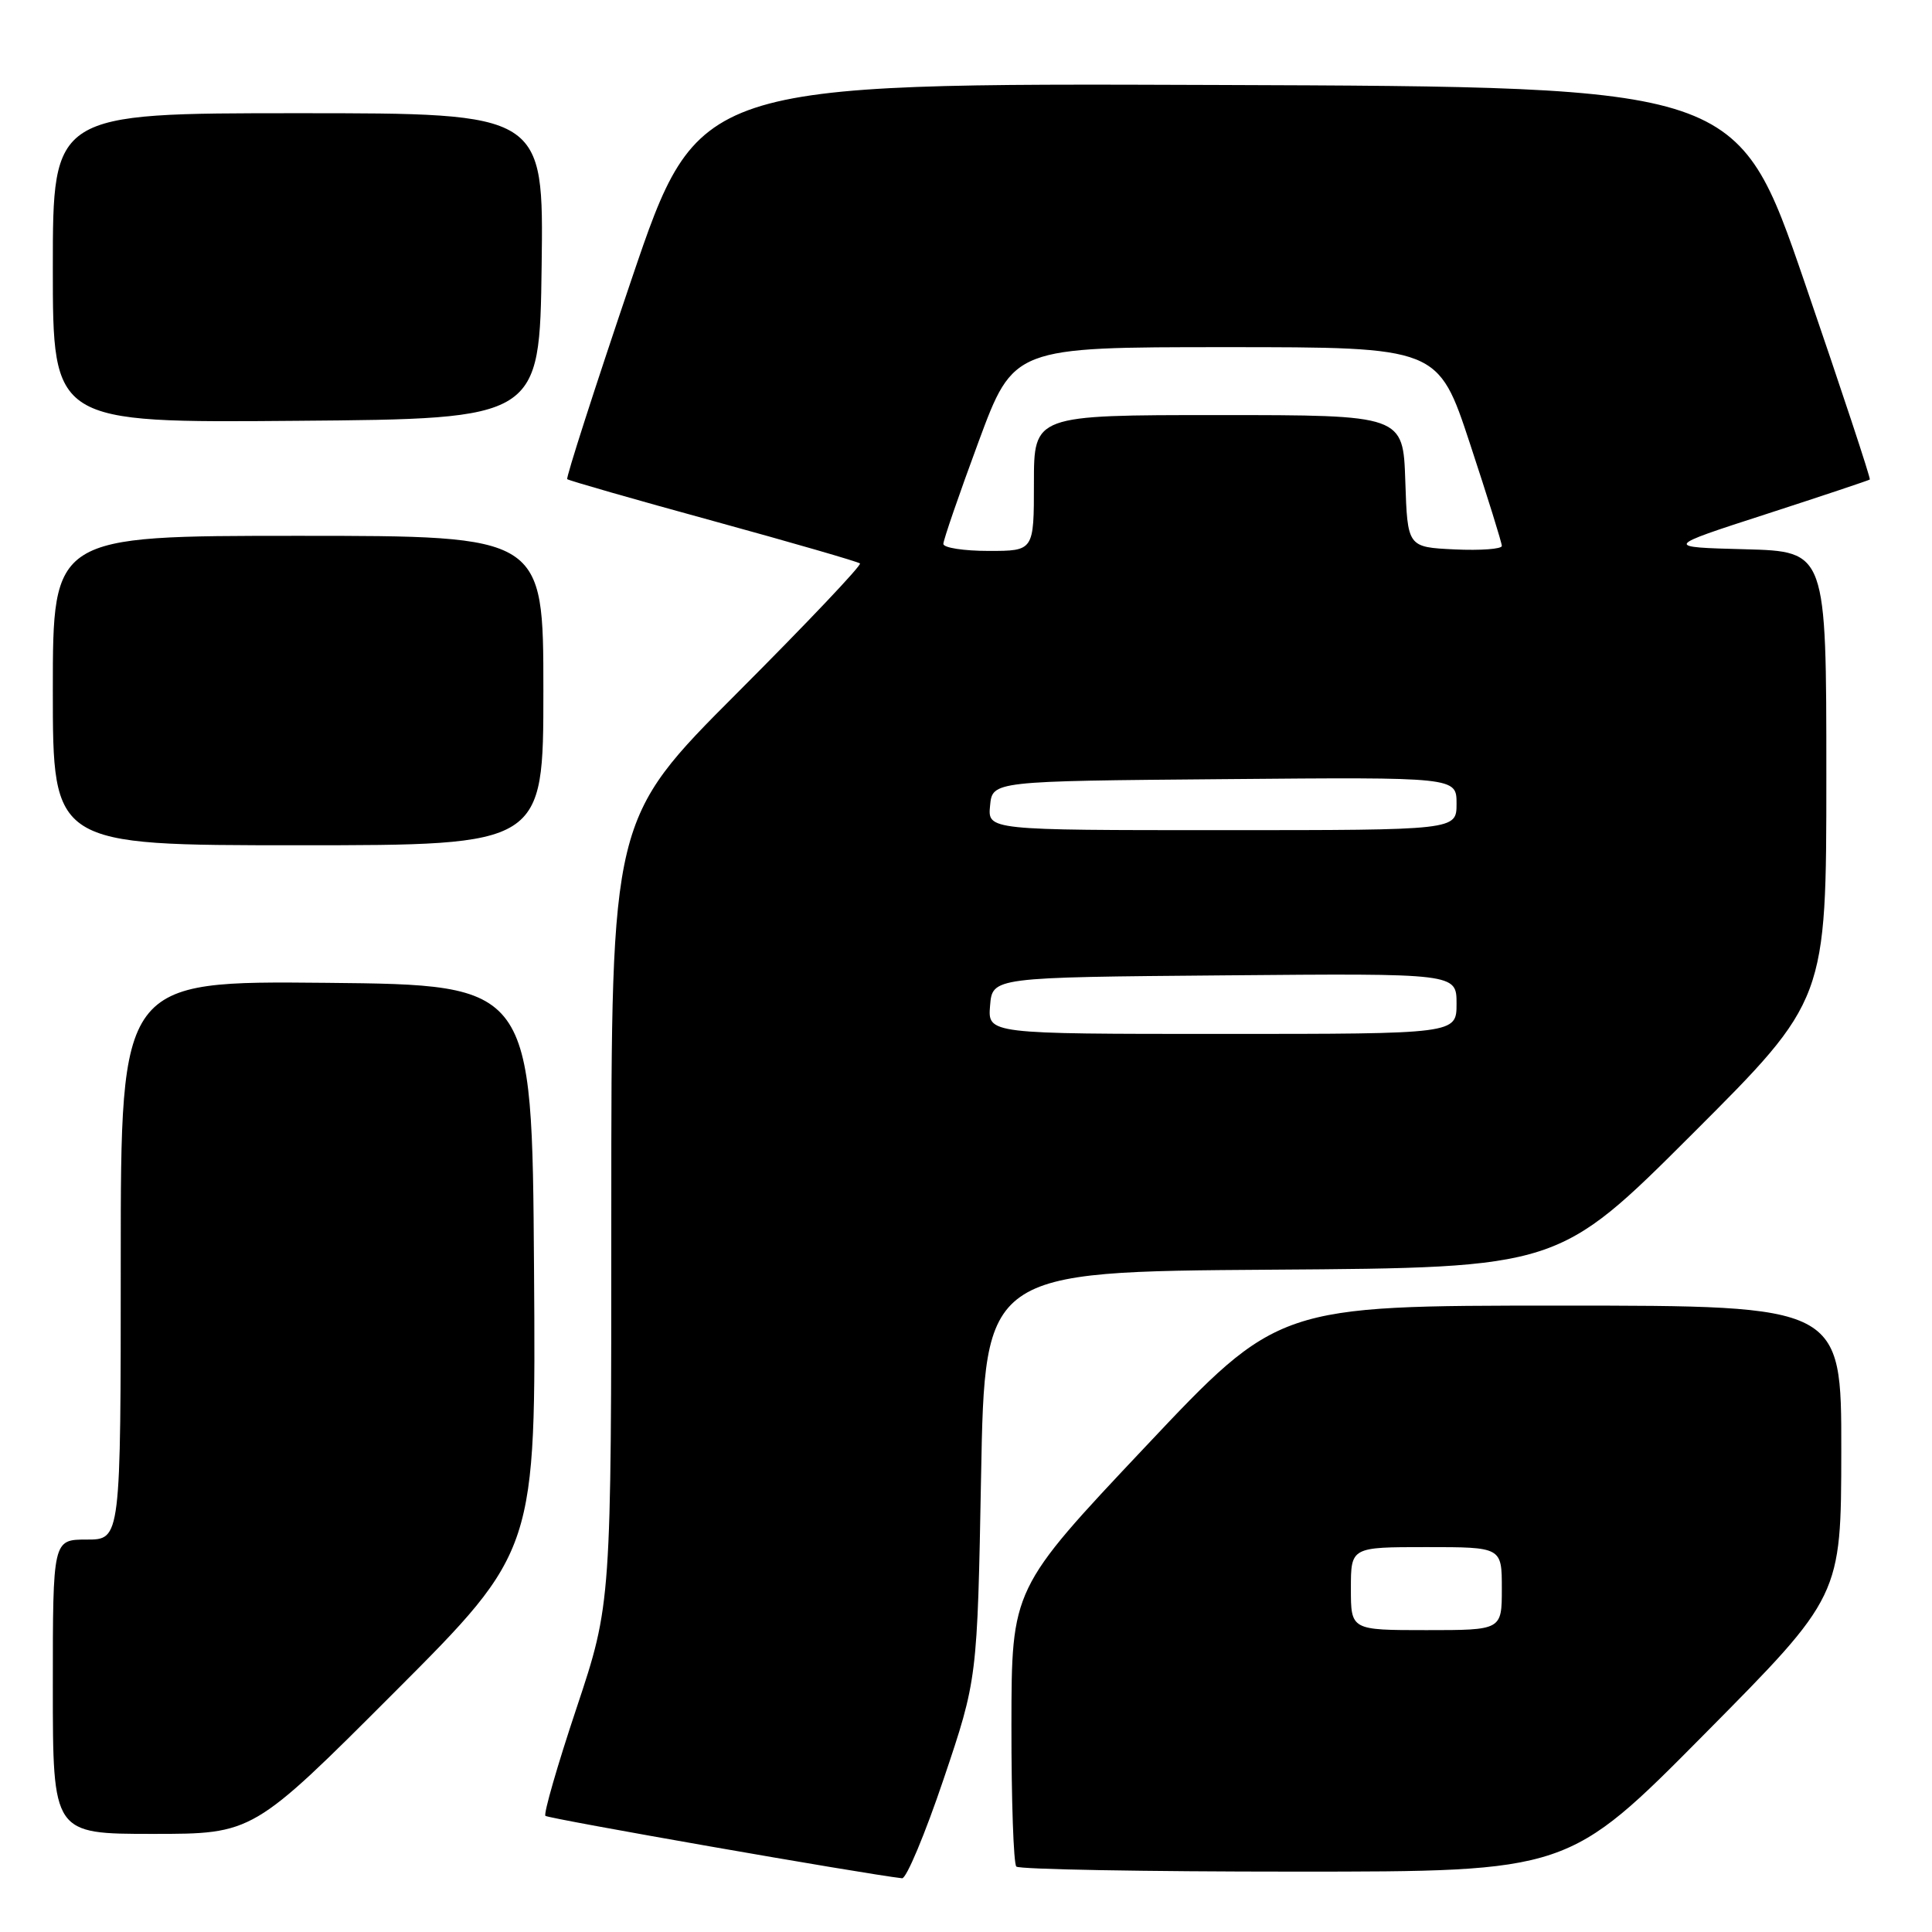 <?xml version="1.0" encoding="UTF-8" standalone="no"?>
<!DOCTYPE svg PUBLIC "-//W3C//DTD SVG 1.1//EN" "http://www.w3.org/Graphics/SVG/1.1/DTD/svg11.dtd" >
<svg xmlns="http://www.w3.org/2000/svg" xmlns:xlink="http://www.w3.org/1999/xlink" version="1.1" viewBox="0 0 256 256">
 <g >
 <path fill="currentColor"
d=" M 125.03 235.75 C 129.50 222.50 129.50 222.50 130.00 195.50 C 130.50 168.50 130.50 168.50 168.50 168.24 C 206.50 167.98 206.50 167.98 224.25 150.25 C 242.00 132.52 242.00 132.52 242.00 102.79 C 242.00 73.07 242.00 73.07 231.25 72.78 C 220.50 72.50 220.50 72.50 234.00 68.13 C 241.43 65.72 247.62 63.65 247.76 63.54 C 247.90 63.42 244.01 51.66 239.12 37.41 C 230.23 11.50 230.23 11.50 161.37 11.26 C 92.50 11.01 92.50 11.01 83.66 37.08 C 78.80 51.42 74.98 63.31 75.16 63.49 C 75.35 63.67 84.05 66.17 94.50 69.03 C 104.95 71.90 113.70 74.43 113.95 74.66 C 114.20 74.89 106.89 82.60 97.70 91.80 C 81.00 108.52 81.00 108.52 81.00 160.51 C 81.00 212.50 81.00 212.50 76.40 226.31 C 73.86 233.91 72.01 240.34 72.27 240.61 C 72.64 240.98 114.49 248.31 119.53 248.88 C 120.09 248.95 122.57 243.04 125.03 235.75 Z  M 225.88 229.75 C 243.96 211.50 243.96 211.50 243.98 192.25 C 244.00 173.00 244.00 173.00 206.70 173.00 C 169.39 173.00 169.39 173.00 151.72 191.75 C 134.04 210.50 134.04 210.50 134.02 228.58 C 134.01 238.53 134.30 246.97 134.67 247.33 C 135.03 247.70 151.64 248.00 171.57 248.00 C 207.81 248.00 207.81 248.00 225.88 229.75 Z  M 52.27 224.23 C 71.02 205.46 71.02 205.46 70.76 167.98 C 70.50 130.50 70.50 130.50 43.25 130.23 C 16.00 129.97 16.00 129.97 16.00 166.98 C 16.00 204.00 16.00 204.00 11.50 204.00 C 7.00 204.00 7.00 204.00 7.00 223.50 C 7.00 243.00 7.00 243.00 20.26 243.00 C 33.52 243.00 33.52 243.00 52.27 224.23 Z  M 72.00 91.50 C 72.00 71.00 72.00 71.00 39.50 71.00 C 7.00 71.00 7.00 71.00 7.00 91.50 C 7.00 112.00 7.00 112.00 39.50 112.00 C 72.00 112.00 72.00 112.00 72.00 91.50 Z  M 71.77 35.25 C 72.04 15.00 72.04 15.00 39.52 15.00 C 7.00 15.00 7.00 15.00 7.00 35.51 C 7.00 56.03 7.00 56.03 39.25 55.76 C 71.50 55.50 71.50 55.50 71.77 35.25 Z  M 131.19 133.25 C 131.50 129.50 131.50 129.50 162.25 129.24 C 193.00 128.97 193.00 128.97 193.00 132.99 C 193.00 137.00 193.00 137.00 161.94 137.00 C 130.88 137.00 130.88 137.00 131.19 133.25 Z  M 131.19 106.75 C 131.50 103.50 131.50 103.50 162.25 103.24 C 193.00 102.97 193.00 102.97 193.00 106.49 C 193.00 110.00 193.00 110.00 161.94 110.00 C 130.87 110.00 130.87 110.00 131.19 106.75 Z  M 125.00 72.07 C 125.00 71.56 127.09 65.49 129.65 58.57 C 134.30 46.00 134.30 46.00 162.43 46.00 C 190.56 46.00 190.56 46.00 194.78 58.79 C 197.10 65.82 199.00 71.92 199.00 72.34 C 199.00 72.75 196.19 72.96 192.75 72.80 C 186.50 72.50 186.50 72.50 186.21 63.75 C 185.92 55.00 185.92 55.00 161.46 55.00 C 137.00 55.00 137.00 55.00 137.00 64.00 C 137.00 73.00 137.00 73.00 131.00 73.00 C 127.70 73.00 125.00 72.58 125.00 72.07 Z  M 179.00 210.50 C 179.00 205.00 179.00 205.00 189.00 205.00 C 199.00 205.00 199.00 205.00 199.00 210.50 C 199.00 216.00 199.00 216.00 189.00 216.00 C 179.00 216.00 179.00 216.00 179.00 210.50 Z "/>
</g>
</svg>